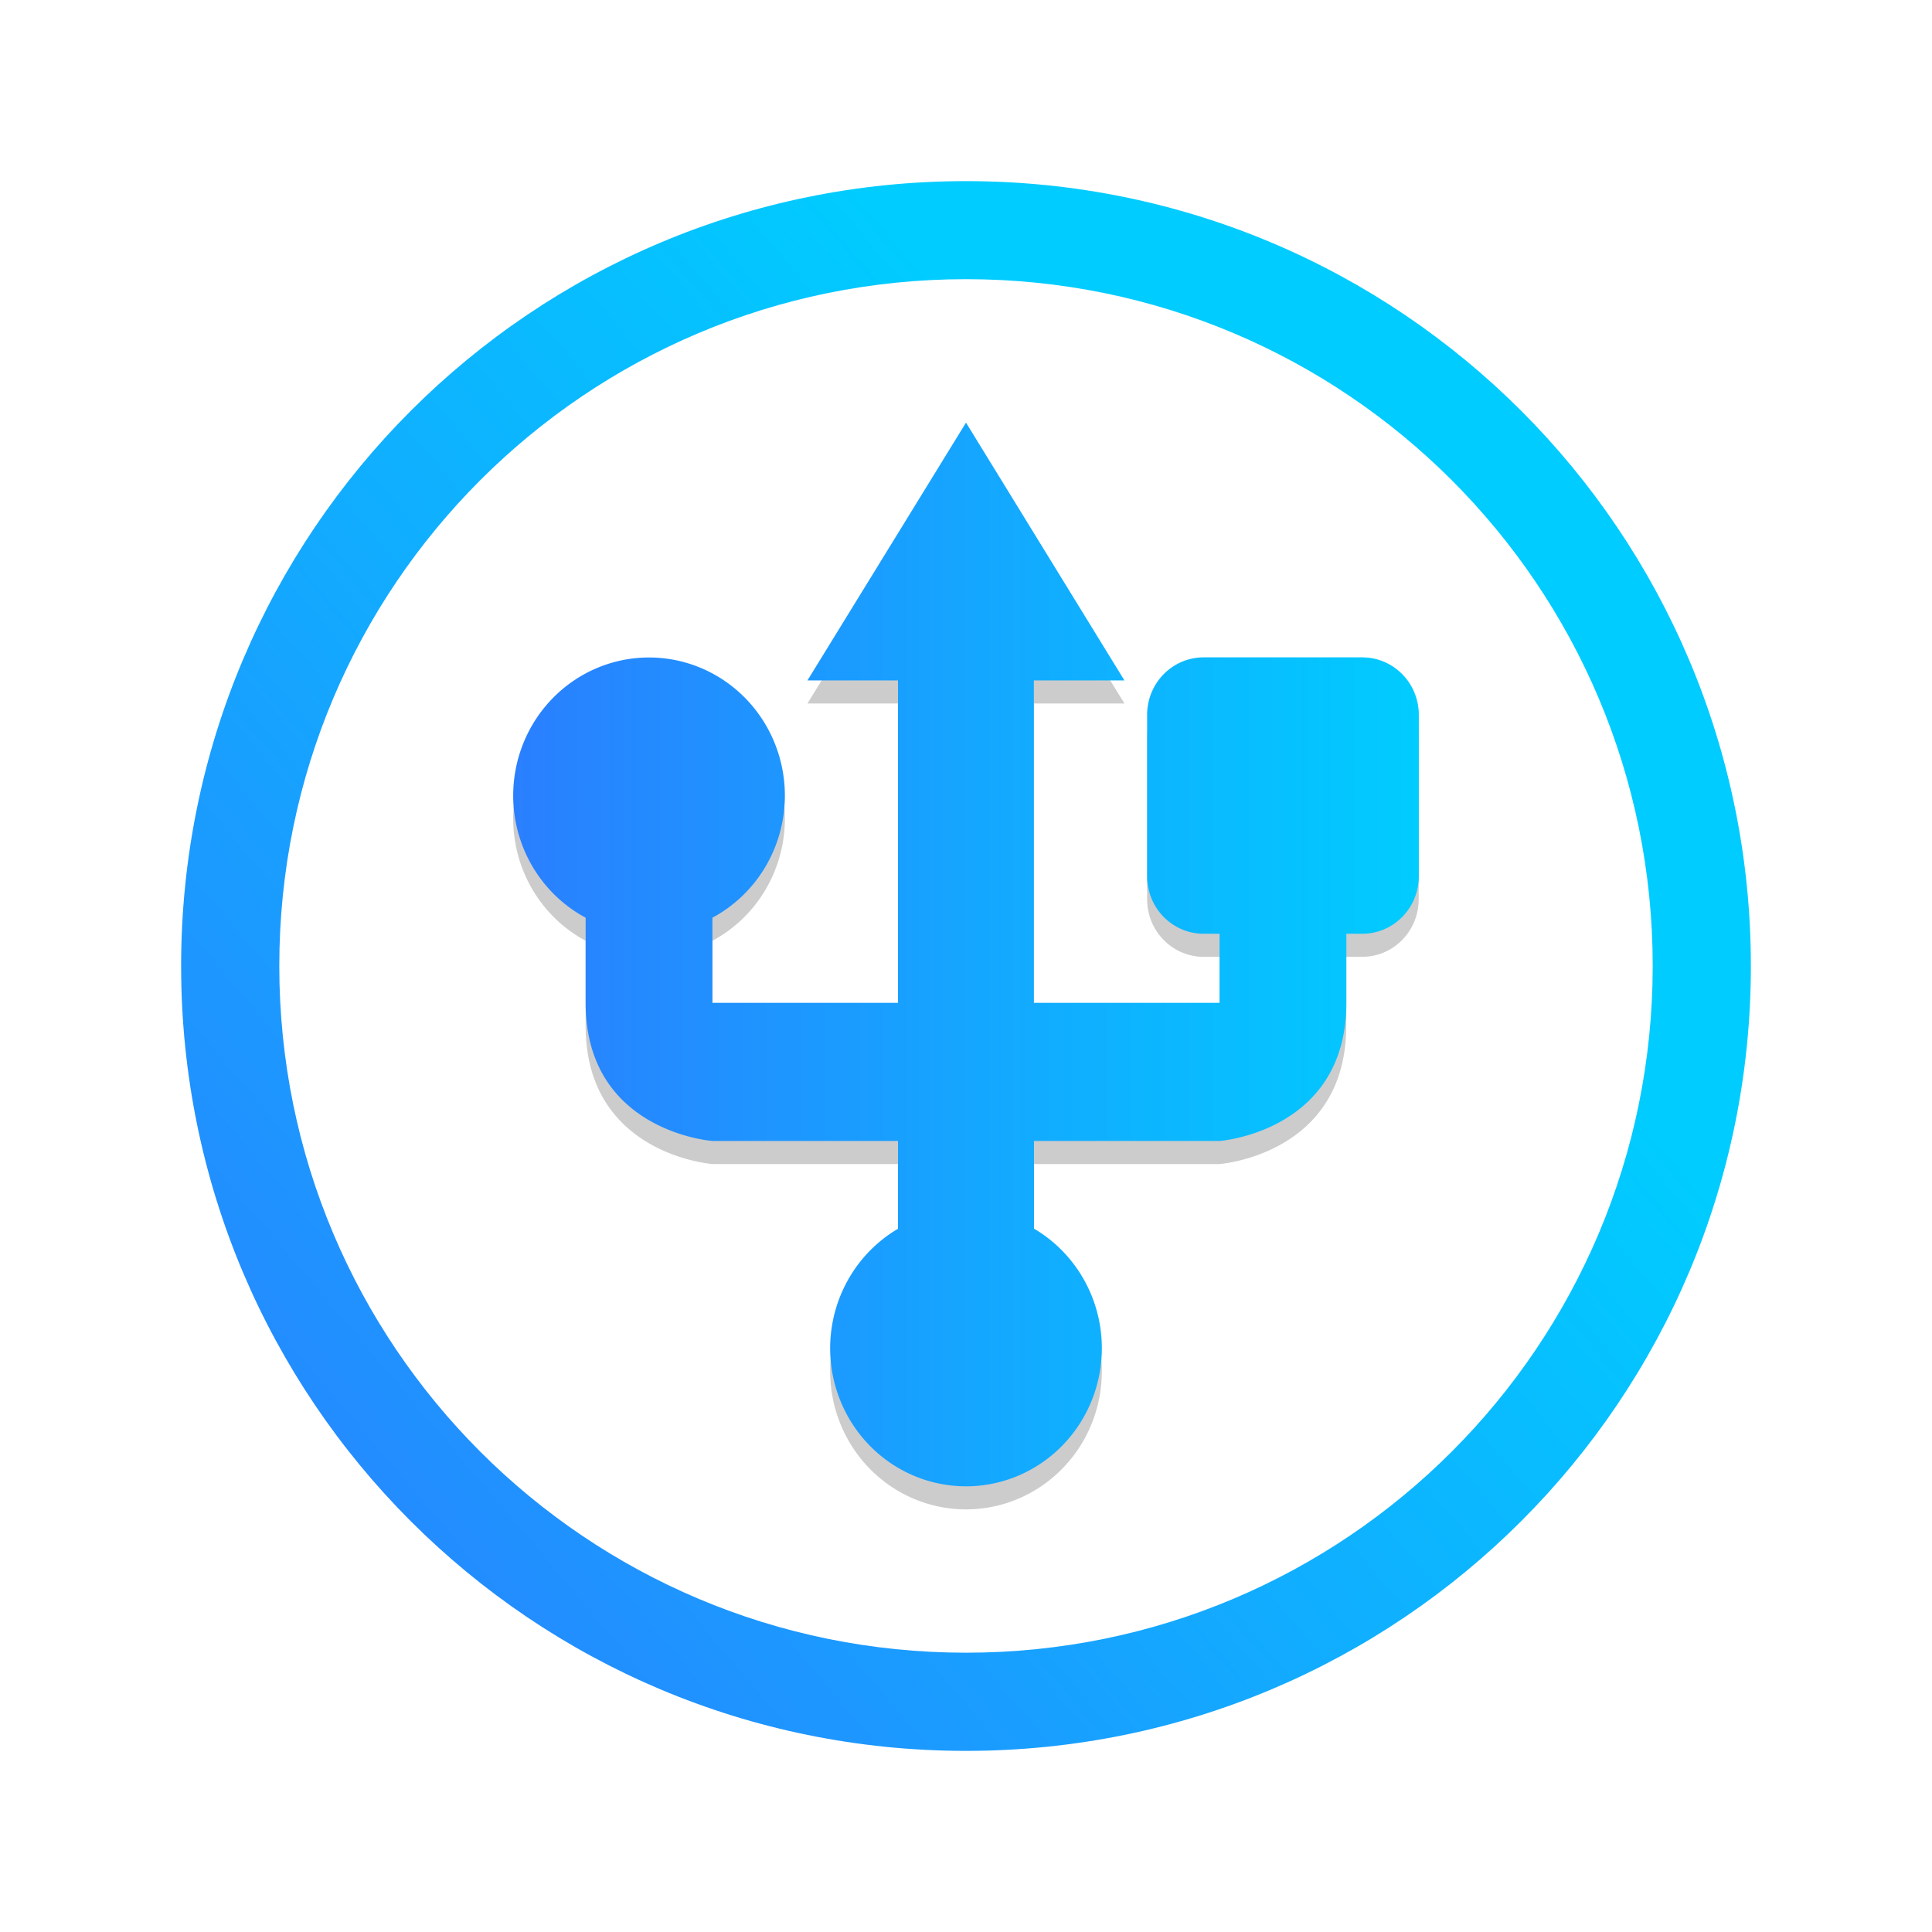 <?xml version="1.0" encoding="UTF-8" standalone="no"?>
<svg
   height="16"
   width="16"
   version="1.1"
   id="svg6"
   sodipodi:docname="thunar-volman-settings.svg"
   inkscape:version="1.3.2 (091e20ef0f, 2023-11-25)"
   xmlns:inkscape="http://www.inkscape.org/namespaces/inkscape"
   xmlns:sodipodi="http://sodipodi.sourceforge.net/DTD/sodipodi-0.dtd"
   xmlns:xlink="http://www.w3.org/1999/xlink"
   xmlns="http://www.w3.org/2000/svg"
   xmlns:svg="http://www.w3.org/2000/svg"
   xmlns:rdf="http://www.w3.org/1999/02/22-rdf-syntax-ns#"
   xmlns:cc="http://creativecommons.org/ns#"
   xmlns:dc="http://purl.org/dc/elements/1.1/">
  <defs
     id="defs10">
    <linearGradient
       id="linearGradient1"
       inkscape:collect="always">
      <stop
         style="stop-color:#2a7fff;stop-opacity:1"
         offset="0"
         id="stop1" />
      <stop
         style="stop-color:#00ccff;stop-opacity:1"
         offset="1"
         id="stop2" />
    </linearGradient>
    <marker
       style="overflow:visible"
       id="DotL"
       refX="0"
       refY="0"
       orient="auto"
       inkscape:stockid="DotL"
       inkscape:isstock="true">
      <path
         transform="matrix(0.8,0,0,0.8,5.92,0.8)"
         style="fill:#000000;fill-opacity:1;fill-rule:evenodd;stroke:#000000;stroke-width:1pt;stroke-opacity:1"
         d="m -2.5,-1 c 0,2.76 -2.24,5 -5,5 -2.76,0 -5,-2.24 -5,-5 0,-2.76 2.24,-5 5,-5 2.76,0 5,2.24 5,5 z"
         id="path898" />
    </marker>
    <linearGradient
       inkscape:collect="always"
       xlink:href="#linearGradient1"
       id="linearGradient2"
       x1="1.5"
       y1="13.568"
       x2="10.7"
       y2="5.784"
       gradientUnits="userSpaceOnUse" />
    <linearGradient
       inkscape:collect="always"
       xlink:href="#linearGradient1"
       id="linearGradient4"
       x1="4.25"
       y1="7.905"
       x2="11.75"
       y2="7.905"
       gradientUnits="userSpaceOnUse" />
  </defs>
  <sodipodi:namedview
     pagecolor="#ffffff"
     bordercolor="#666666"
     borderopacity="1"
     objecttolerance="10"
     gridtolerance="10"
     guidetolerance="10"
     inkscape:pageopacity="0"
     inkscape:pageshadow="2"
     inkscape:window-width="1920"
     inkscape:window-height="996"
     id="namedview8"
     showgrid="false"
     inkscape:zoom="22.627417"
     inkscape:cx="9.5459415"
     inkscape:cy="12.330174"
     inkscape:window-x="0"
     inkscape:window-y="0"
     inkscape:window-maximized="1"
     inkscape:current-layer="svg6"
     inkscape:document-rotation="0"
     inkscape:pagecheckerboard="0"
     inkscape:showpageshadow="2"
     inkscape:deskcolor="#d1d1d1" />
  <path
     style="color:#d6dbf1;fill:url(#linearGradient2);fill-opacity:1;stroke-width:0.812"
     class="ColorScheme-Text "
     d="M 8,1.5 C 4.405,1.5 1.5,4.406 1.5,8 c 0,3.595 2.905,6.5 6.5,6.5 3.594,0 6.5,-2.906 6.5,-6.5 0,-3.594 -2.905,-6.5 -6.5,-6.5 z m 0,0.812 c 3.144,0 5.687,2.543 5.687,5.687 0,3.144 -2.543,5.688 -5.687,5.688 -3.144,0 -5.687,-2.543 -5.687,-5.688 0,-3.144 2.543,-5.687 5.687,-5.687 z M 8.609,6.959 v 0 0 0 0 0 c 0,0 -0.028,0.006 0,0 z M 7.975,10.615 Z"
     id="path58-9"
     sodipodi:nodetypes="ssssssssssccccccccccccccccc" />
  <path
     style="opacity:0.2;stroke-width:1"
     d="M 8,3.691 6.687,5.826 h 0.75 V 8.496 H 5.9 V 7.791 A 1.125,1.144 0 0 0 6.5,6.78 1.125,1.144 0 0 0 5.375,5.635 1.125,1.144 0 0 0 4.25,6.78 1.125,1.144 0 0 0 4.85,7.791 v 0.705 c 0,1.068 1.05,1.144 1.05,1.144 H 7.437 V 10.367 A 1.125,1.144 0 0 0 6.875,11.356 1.125,1.144 0 0 0 8,12.5 1.125,1.144 0 0 0 9.125,11.356 1.125,1.144 0 0 0 8.562,10.366 V 9.64 h 1.537 c 0,0 1.05,-0.076 1.05,-1.144 V 7.924 h 0.131 c 0.26,0 0.469,-0.213 0.469,-0.477 V 6.112 c 0,-0.264 -0.209,-0.477 -0.469,-0.477 H 9.969 c -0.26,0 -0.469,0.213 -0.469,0.477 v 1.335 c 0,0.264 0.209,0.477 0.469,0.477 h 0.131 V 8.496 H 8.562 V 5.826 h 0.75 z"
     id="path2" />
  <path
     style="fill:url(#linearGradient4);stroke-width:1"
     d="M 8,3.5 6.687,5.635 h 0.75 V 8.305 H 5.9 V 7.6 A 1.125,1.144 0 0 0 6.5,6.589 1.125,1.144 0 0 0 5.375,5.445 1.125,1.144 0 0 0 4.25,6.589 1.125,1.144 0 0 0 4.85,7.6 V 8.305 c 0,1.068 1.05,1.144 1.05,1.144 H 7.437 v 0.727 a 1.125,1.144 0 0 0 -0.562,0.989 1.125,1.144 0 0 0 1.125,1.144 1.125,1.144 0 0 0 1.125,-1.144 1.125,1.144 0 0 0 -0.562,-0.99 V 9.449 h 1.537 c 0,0 1.05,-0.076 1.05,-1.144 V 7.733 h 0.131 c 0.26,0 0.469,-0.213 0.469,-0.477 V 5.921 c 0,-0.264 -0.209,-0.477 -0.469,-0.477 H 9.969 c -0.26,0 -0.469,0.213 -0.469,0.477 v 1.335 c 0,0.264 0.209,0.477 0.469,0.477 h 0.131 V 8.305 H 8.562 V 5.635 h 0.75 z"
     id="path3" />
</svg>
